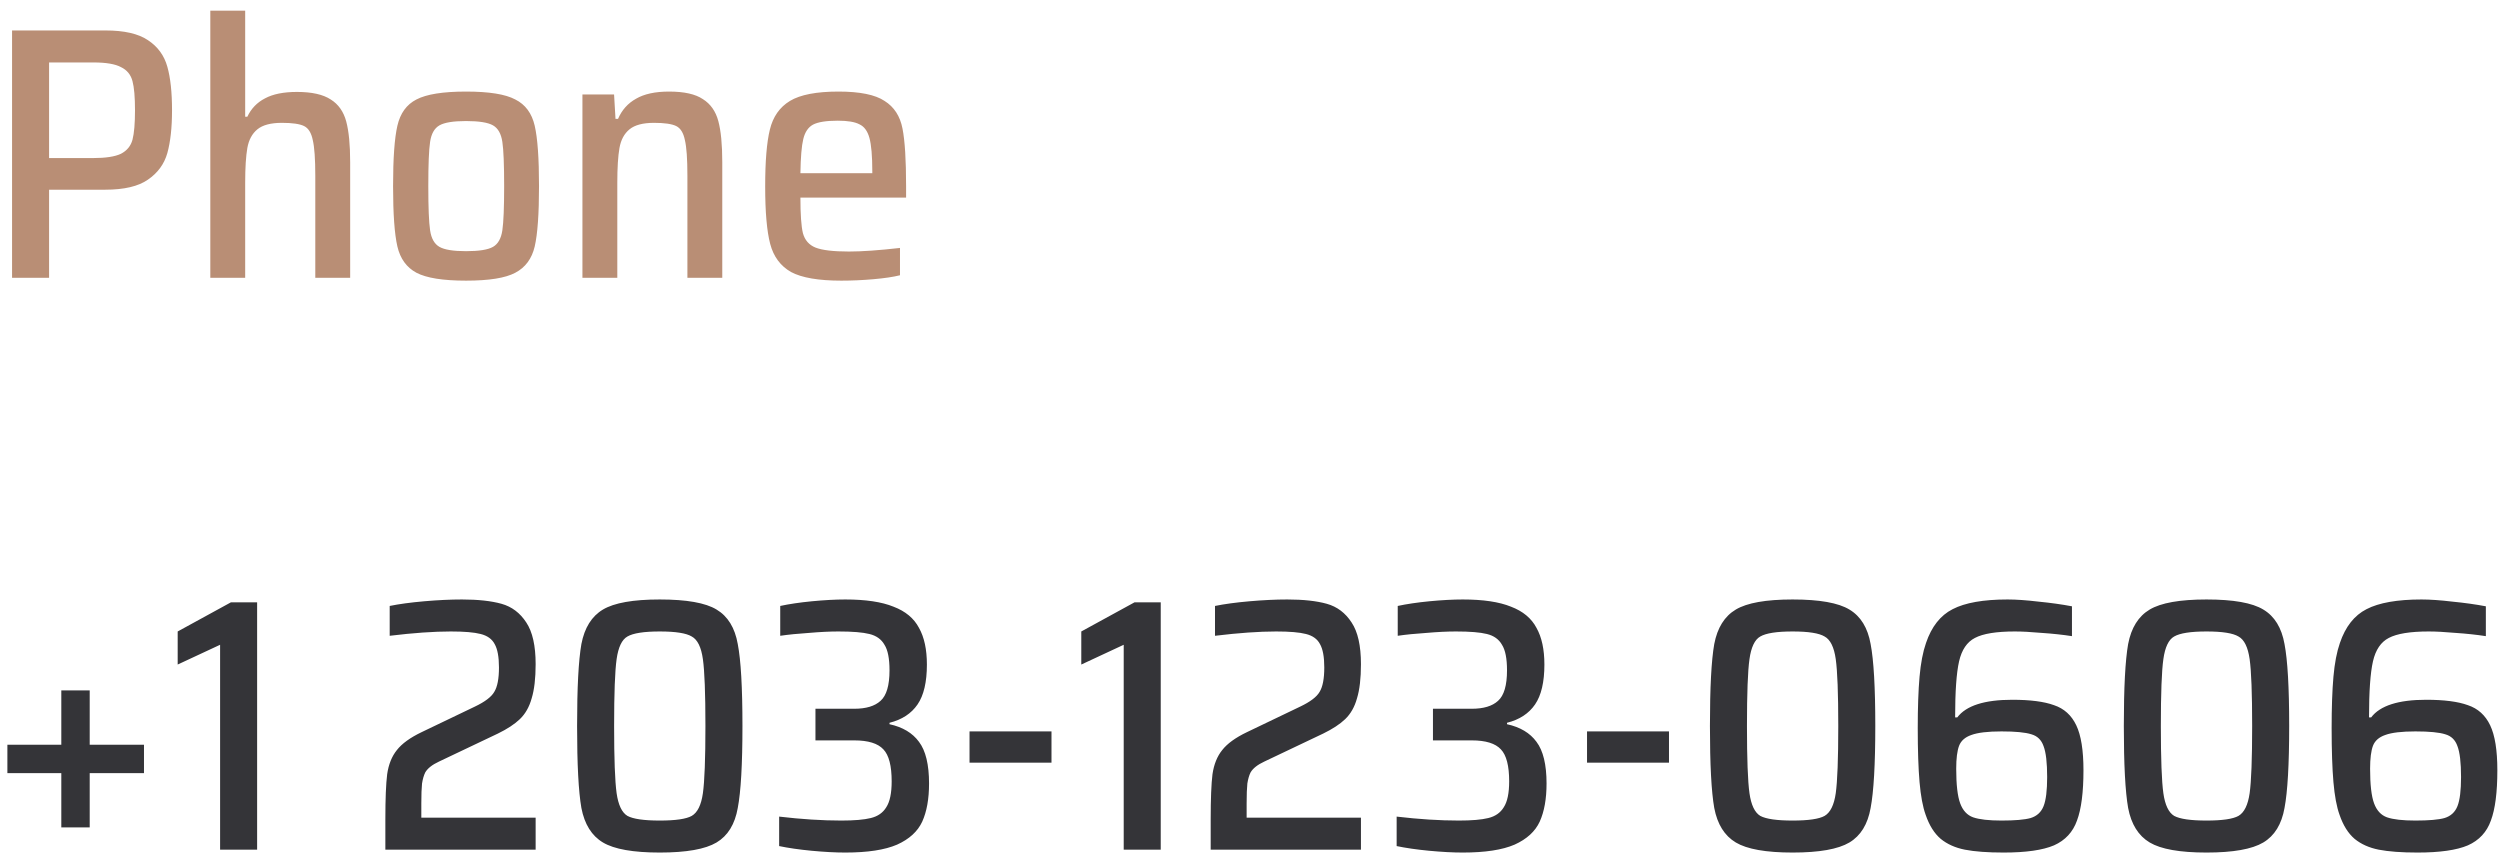 <svg width="153" height="53" viewBox="0 0 153 53" fill="none" xmlns="http://www.w3.org/2000/svg">
<path d="M0.738 1.864H6.458C7.602 1.864 8.467 2.062 9.054 2.458C9.655 2.854 10.051 3.397 10.242 4.086C10.433 4.761 10.528 5.648 10.528 6.748C10.528 7.804 10.433 8.677 10.242 9.366C10.051 10.041 9.655 10.583 9.054 10.994C8.467 11.405 7.595 11.61 6.436 11.61H3.004V17H0.738V1.864ZM5.688 9.674C6.465 9.674 7.037 9.586 7.404 9.41C7.771 9.219 8.005 8.933 8.108 8.552C8.211 8.156 8.262 7.555 8.262 6.748C8.262 5.941 8.211 5.347 8.108 4.966C8.005 4.57 7.771 4.284 7.404 4.108C7.052 3.917 6.487 3.822 5.71 3.822H3.004V9.674H5.688ZM19.296 10.752C19.296 9.725 19.244 8.999 19.142 8.574C19.053 8.134 18.878 7.848 18.613 7.716C18.349 7.584 17.895 7.518 17.25 7.518C16.575 7.518 16.076 7.65 15.754 7.914C15.431 8.178 15.226 8.559 15.137 9.058C15.05 9.557 15.005 10.268 15.005 11.192V17H12.871V0.654H15.005V7.144H15.137C15.372 6.645 15.732 6.271 16.215 6.022C16.7 5.758 17.352 5.626 18.174 5.626C19.083 5.626 19.772 5.78 20.241 6.088C20.711 6.381 21.026 6.829 21.188 7.43C21.349 8.031 21.43 8.86 21.43 9.916V17H19.296V10.752ZM28.522 17.176C27.114 17.176 26.102 17.015 25.486 16.692C24.884 16.369 24.496 15.834 24.32 15.086C24.144 14.323 24.056 13.091 24.056 11.39C24.056 9.689 24.144 8.457 24.32 7.694C24.496 6.931 24.884 6.396 25.486 6.088C26.102 5.765 27.114 5.604 28.522 5.604C29.93 5.604 30.934 5.765 31.536 6.088C32.152 6.396 32.548 6.931 32.724 7.694C32.9 8.457 32.988 9.689 32.988 11.39C32.988 13.091 32.9 14.323 32.724 15.086C32.548 15.834 32.152 16.369 31.536 16.692C30.934 17.015 29.93 17.176 28.522 17.176ZM28.522 15.372C29.314 15.372 29.864 15.284 30.172 15.108C30.48 14.932 30.67 14.595 30.744 14.096C30.817 13.597 30.854 12.695 30.854 11.39C30.854 10.07 30.817 9.168 30.744 8.684C30.67 8.185 30.48 7.848 30.172 7.672C29.864 7.496 29.314 7.408 28.522 7.408C27.744 7.408 27.202 7.496 26.894 7.672C26.586 7.848 26.395 8.185 26.322 8.684C26.248 9.168 26.212 10.07 26.212 11.39C26.212 12.695 26.248 13.597 26.322 14.096C26.395 14.595 26.586 14.932 26.894 15.108C27.202 15.284 27.744 15.372 28.522 15.372ZM42.069 10.752C42.069 9.725 42.018 8.999 41.915 8.574C41.827 8.134 41.651 7.848 41.387 7.716C41.123 7.584 40.668 7.518 40.023 7.518C39.348 7.518 38.85 7.65 38.527 7.914C38.204 8.178 37.999 8.559 37.911 9.058C37.823 9.557 37.779 10.268 37.779 11.192V17H35.645V5.78H37.581L37.669 7.276H37.823C38.058 6.733 38.424 6.323 38.923 6.044C39.422 5.751 40.096 5.604 40.947 5.604C41.871 5.604 42.56 5.758 43.015 6.066C43.484 6.359 43.8 6.807 43.961 7.408C44.122 8.009 44.203 8.845 44.203 9.916V17H42.069V10.752ZM55.453 12.094H48.985C48.985 13.121 49.036 13.847 49.139 14.272C49.256 14.697 49.513 14.991 49.909 15.152C50.32 15.313 51.002 15.394 51.955 15.394C52.747 15.394 53.788 15.321 55.079 15.174V16.846C54.668 16.949 54.126 17.029 53.451 17.088C52.776 17.147 52.124 17.176 51.493 17.176C50.1 17.176 49.073 17 48.413 16.648C47.768 16.281 47.342 15.709 47.137 14.932C46.932 14.155 46.829 12.981 46.829 11.412C46.829 9.872 46.924 8.713 47.115 7.936C47.306 7.144 47.716 6.557 48.347 6.176C48.978 5.795 49.968 5.604 51.317 5.604C52.622 5.604 53.561 5.795 54.133 6.176C54.72 6.543 55.086 7.107 55.233 7.87C55.38 8.618 55.453 9.791 55.453 11.39V12.094ZM51.273 7.386C50.569 7.386 50.063 7.467 49.755 7.628C49.462 7.789 49.264 8.083 49.161 8.508C49.058 8.933 49 9.63 48.985 10.598H53.385V10.488C53.385 9.549 53.326 8.867 53.209 8.442C53.092 8.017 52.886 7.738 52.593 7.606C52.314 7.459 51.874 7.386 51.273 7.386Z" fill="#B98E75"/>
<path d="M3.752 50.636V47.314H0.452V45.576H3.752V42.254H5.49V45.576H8.812V47.314H5.49V50.636H3.752ZM13.47 52V39.46L10.874 40.67V38.646L14.13 36.864H15.736V52H13.47ZM25.785 50.042H32.781V52H23.584V50.152C23.584 48.891 23.621 47.967 23.695 47.38C23.782 46.779 23.98 46.287 24.288 45.906C24.596 45.51 25.102 45.143 25.806 44.806L29.062 43.244C29.678 42.951 30.075 42.65 30.25 42.342C30.441 42.034 30.537 41.535 30.537 40.846C30.537 40.201 30.448 39.724 30.273 39.416C30.111 39.108 29.825 38.903 29.415 38.8C29.018 38.697 28.41 38.646 27.588 38.646C26.547 38.646 25.3 38.734 23.849 38.91V37.084C24.421 36.967 25.125 36.871 25.96 36.798C26.797 36.725 27.567 36.688 28.27 36.688C29.253 36.688 30.06 36.776 30.691 36.952C31.321 37.128 31.827 37.509 32.209 38.096C32.59 38.668 32.781 39.519 32.781 40.648C32.781 41.513 32.7 42.21 32.538 42.738C32.392 43.266 32.15 43.691 31.812 44.014C31.49 44.322 31.043 44.615 30.471 44.894L26.863 46.61C26.452 46.801 26.173 47.021 26.026 47.27C25.939 47.446 25.872 47.673 25.828 47.952C25.799 48.231 25.785 48.634 25.785 49.162V50.042ZM40.377 52.176C38.749 52.176 37.591 51.971 36.901 51.56C36.212 51.149 35.772 50.445 35.581 49.448C35.406 48.451 35.318 46.779 35.318 44.432C35.318 42.085 35.406 40.413 35.581 39.416C35.772 38.419 36.212 37.715 36.901 37.304C37.591 36.893 38.749 36.688 40.377 36.688C42.02 36.688 43.179 36.893 43.853 37.304C44.543 37.715 44.975 38.419 45.151 39.416C45.342 40.399 45.438 42.071 45.438 44.432C45.438 46.779 45.342 48.451 45.151 49.448C44.975 50.445 44.543 51.149 43.853 51.56C43.164 51.971 42.005 52.176 40.377 52.176ZM40.377 50.218C41.346 50.218 41.998 50.123 42.336 49.932C42.688 49.727 42.915 49.265 43.017 48.546C43.12 47.813 43.172 46.441 43.172 44.432C43.172 42.423 43.12 41.059 43.017 40.34C42.915 39.607 42.688 39.145 42.336 38.954C41.998 38.749 41.346 38.646 40.377 38.646C39.41 38.646 38.749 38.749 38.398 38.954C38.06 39.145 37.84 39.607 37.737 40.34C37.635 41.059 37.584 42.423 37.584 44.432C37.584 46.441 37.635 47.813 37.737 48.546C37.84 49.265 38.06 49.727 38.398 49.932C38.749 50.123 39.41 50.218 40.377 50.218ZM51.732 52.176C51.131 52.176 50.442 52.139 49.664 52.066C48.902 51.993 48.242 51.897 47.684 51.78V49.976C49.048 50.137 50.317 50.218 51.49 50.218C52.282 50.218 52.884 50.167 53.294 50.064C53.72 49.961 54.035 49.741 54.24 49.404C54.46 49.067 54.57 48.539 54.57 47.82C54.57 46.867 54.402 46.214 54.064 45.862C53.727 45.495 53.133 45.312 52.282 45.312H49.906V43.376H52.282C53.001 43.376 53.536 43.215 53.888 42.892C54.255 42.569 54.438 41.946 54.438 41.022C54.438 40.303 54.336 39.783 54.13 39.46C53.94 39.123 53.632 38.903 53.206 38.8C52.796 38.697 52.165 38.646 51.314 38.646C50.786 38.646 50.185 38.675 49.51 38.734C48.836 38.778 48.249 38.837 47.75 38.91V37.084C48.293 36.967 48.938 36.871 49.686 36.798C50.449 36.725 51.131 36.688 51.732 36.688C52.979 36.688 53.962 36.835 54.68 37.128C55.414 37.407 55.934 37.839 56.242 38.426C56.565 38.998 56.726 39.746 56.726 40.67C56.726 41.741 56.536 42.555 56.154 43.112C55.773 43.669 55.201 44.043 54.438 44.234V44.322C55.245 44.498 55.846 44.857 56.242 45.4C56.653 45.943 56.858 46.793 56.858 47.952C56.858 48.891 56.719 49.668 56.44 50.284C56.162 50.885 55.648 51.355 54.9 51.692C54.152 52.015 53.096 52.176 51.732 52.176ZM59.335 46.676V44.762H64.351V46.676H59.335ZM68.771 52V39.46L66.175 40.67V38.646L69.431 36.864H71.037V52H68.771ZM76.294 50.042H83.29V52H74.094V50.152C74.094 48.891 74.131 47.967 74.204 47.38C74.292 46.779 74.49 46.287 74.798 45.906C75.106 45.51 75.612 45.143 76.316 44.806L79.572 43.244C80.188 42.951 80.584 42.65 80.76 42.342C80.951 42.034 81.046 41.535 81.046 40.846C81.046 40.201 80.958 39.724 80.782 39.416C80.621 39.108 80.335 38.903 79.924 38.8C79.528 38.697 78.92 38.646 78.098 38.646C77.057 38.646 75.81 38.734 74.358 38.91V37.084C74.93 36.967 75.634 36.871 76.47 36.798C77.306 36.725 78.076 36.688 78.78 36.688C79.763 36.688 80.57 36.776 81.2 36.952C81.831 37.128 82.337 37.509 82.718 38.096C83.1 38.668 83.29 39.519 83.29 40.648C83.29 41.513 83.21 42.21 83.048 42.738C82.902 43.266 82.66 43.691 82.322 44.014C82 44.322 81.552 44.615 80.98 44.894L77.372 46.61C76.962 46.801 76.683 47.021 76.536 47.27C76.448 47.446 76.382 47.673 76.338 47.952C76.309 48.231 76.294 48.634 76.294 49.162V50.042ZM89.523 52.176C88.922 52.176 88.233 52.139 87.455 52.066C86.693 51.993 86.033 51.897 85.475 51.78V49.976C86.839 50.137 88.108 50.218 89.281 50.218C90.073 50.218 90.675 50.167 91.085 50.064C91.511 49.961 91.826 49.741 92.031 49.404C92.251 49.067 92.361 48.539 92.361 47.82C92.361 46.867 92.193 46.214 91.855 45.862C91.518 45.495 90.924 45.312 90.073 45.312H87.697V43.376H90.073C90.792 43.376 91.327 43.215 91.679 42.892C92.046 42.569 92.229 41.946 92.229 41.022C92.229 40.303 92.127 39.783 91.921 39.46C91.731 39.123 91.423 38.903 90.997 38.8C90.587 38.697 89.956 38.646 89.105 38.646C88.577 38.646 87.976 38.675 87.301 38.734C86.627 38.778 86.04 38.837 85.541 38.91V37.084C86.084 36.967 86.729 36.871 87.477 36.798C88.24 36.725 88.922 36.688 89.523 36.688C90.77 36.688 91.753 36.835 92.471 37.128C93.205 37.407 93.725 37.839 94.033 38.426C94.356 38.998 94.517 39.746 94.517 40.67C94.517 41.741 94.327 42.555 93.945 43.112C93.564 43.669 92.992 44.043 92.229 44.234V44.322C93.036 44.498 93.637 44.857 94.033 45.4C94.444 45.943 94.649 46.793 94.649 47.952C94.649 48.891 94.51 49.668 94.231 50.284C93.953 50.885 93.439 51.355 92.691 51.692C91.943 52.015 90.887 52.176 89.523 52.176ZM97.126 46.676V44.762H102.142V46.676H97.126ZM109.708 52.176C108.08 52.176 106.921 51.971 106.232 51.56C105.542 51.149 105.102 50.445 104.912 49.448C104.736 48.451 104.648 46.779 104.648 44.432C104.648 42.085 104.736 40.413 104.912 39.416C105.102 38.419 105.542 37.715 106.232 37.304C106.921 36.893 108.08 36.688 109.708 36.688C111.35 36.688 112.509 36.893 113.184 37.304C113.873 37.715 114.306 38.419 114.482 39.416C114.672 40.399 114.768 42.071 114.768 44.432C114.768 46.779 114.672 48.451 114.482 49.448C114.306 50.445 113.873 51.149 113.184 51.56C112.494 51.971 111.336 52.176 109.708 52.176ZM109.708 50.218C110.676 50.218 111.328 50.123 111.666 49.932C112.018 49.727 112.245 49.265 112.348 48.546C112.45 47.813 112.502 46.441 112.502 44.432C112.502 42.423 112.45 41.059 112.348 40.34C112.245 39.607 112.018 39.145 111.666 38.954C111.328 38.749 110.676 38.646 109.708 38.646C108.74 38.646 108.08 38.749 107.728 38.954C107.39 39.145 107.17 39.607 107.068 40.34C106.965 41.059 106.914 42.423 106.914 44.432C106.914 46.441 106.965 47.813 107.068 48.546C107.17 49.265 107.39 49.727 107.728 49.932C108.08 50.123 108.74 50.218 109.708 50.218ZM122.624 52.176C121.642 52.176 120.85 52.117 120.248 52C119.662 51.883 119.17 51.663 118.774 51.34C118.378 51.003 118.07 50.511 117.85 49.866C117.674 49.382 117.55 48.715 117.476 47.864C117.403 47.013 117.366 45.913 117.366 44.564C117.366 43.303 117.403 42.254 117.476 41.418C117.55 40.582 117.682 39.893 117.872 39.35C118.21 38.353 118.752 37.663 119.5 37.282C120.263 36.886 121.385 36.688 122.866 36.688C123.394 36.688 124.025 36.732 124.758 36.82C125.506 36.893 126.188 36.989 126.804 37.106V38.932C126.232 38.844 125.616 38.778 124.956 38.734C124.296 38.675 123.746 38.646 123.306 38.646C122.177 38.646 121.363 38.778 120.864 39.042C120.38 39.291 120.058 39.768 119.896 40.472C119.735 41.176 119.654 42.32 119.654 43.904H119.786C120.329 43.185 121.451 42.826 123.152 42.826C124.252 42.826 125.103 42.936 125.704 43.156C126.32 43.361 126.775 43.772 127.068 44.388C127.362 45.004 127.508 45.921 127.508 47.138C127.508 48.487 127.376 49.514 127.112 50.218C126.863 50.922 126.394 51.428 125.704 51.736C125.015 52.029 123.988 52.176 122.624 52.176ZM122.492 50.218C123.314 50.218 123.908 50.167 124.274 50.064C124.656 49.947 124.92 49.705 125.066 49.338C125.213 48.971 125.286 48.377 125.286 47.556C125.286 46.676 125.213 46.045 125.066 45.664C124.934 45.283 124.685 45.041 124.318 44.938C123.952 44.821 123.343 44.762 122.492 44.762C121.656 44.762 121.04 44.835 120.644 44.982C120.263 45.114 120.014 45.334 119.896 45.642C119.779 45.95 119.72 46.419 119.72 47.05C119.72 48.018 119.801 48.722 119.962 49.162C120.124 49.602 120.388 49.888 120.754 50.02C121.136 50.152 121.715 50.218 122.492 50.218ZM135.038 52.176C133.41 52.176 132.251 51.971 131.562 51.56C130.872 51.149 130.432 50.445 130.242 49.448C130.066 48.451 129.978 46.779 129.978 44.432C129.978 42.085 130.066 40.413 130.242 39.416C130.432 38.419 130.872 37.715 131.562 37.304C132.251 36.893 133.41 36.688 135.038 36.688C136.68 36.688 137.839 36.893 138.514 37.304C139.203 37.715 139.636 38.419 139.812 39.416C140.002 40.399 140.098 42.071 140.098 44.432C140.098 46.779 140.002 48.451 139.812 49.448C139.636 50.445 139.203 51.149 138.514 51.56C137.824 51.971 136.666 52.176 135.038 52.176ZM135.038 50.218C136.006 50.218 136.658 50.123 136.996 49.932C137.348 49.727 137.575 49.265 137.678 48.546C137.78 47.813 137.832 46.441 137.832 44.432C137.832 42.423 137.78 41.059 137.678 40.34C137.575 39.607 137.348 39.145 136.996 38.954C136.658 38.749 136.006 38.646 135.038 38.646C134.07 38.646 133.41 38.749 133.058 38.954C132.72 39.145 132.5 39.607 132.398 40.34C132.295 41.059 132.244 42.423 132.244 44.432C132.244 46.441 132.295 47.813 132.398 48.546C132.5 49.265 132.72 49.727 133.058 49.932C133.41 50.123 134.07 50.218 135.038 50.218ZM147.954 52.176C146.972 52.176 146.18 52.117 145.578 52C144.992 51.883 144.5 51.663 144.104 51.34C143.708 51.003 143.4 50.511 143.18 49.866C143.004 49.382 142.88 48.715 142.806 47.864C142.733 47.013 142.696 45.913 142.696 44.564C142.696 43.303 142.733 42.254 142.806 41.418C142.88 40.582 143.012 39.893 143.202 39.35C143.54 38.353 144.082 37.663 144.83 37.282C145.593 36.886 146.715 36.688 148.196 36.688C148.724 36.688 149.355 36.732 150.088 36.82C150.836 36.893 151.518 36.989 152.134 37.106V38.932C151.562 38.844 150.946 38.778 150.286 38.734C149.626 38.675 149.076 38.646 148.636 38.646C147.507 38.646 146.693 38.778 146.194 39.042C145.71 39.291 145.388 39.768 145.226 40.472C145.065 41.176 144.984 42.32 144.984 43.904H145.116C145.659 43.185 146.781 42.826 148.482 42.826C149.582 42.826 150.433 42.936 151.034 43.156C151.65 43.361 152.105 43.772 152.398 44.388C152.692 45.004 152.838 45.921 152.838 47.138C152.838 48.487 152.706 49.514 152.442 50.218C152.193 50.922 151.724 51.428 151.034 51.736C150.345 52.029 149.318 52.176 147.954 52.176ZM147.822 50.218C148.644 50.218 149.238 50.167 149.604 50.064C149.986 49.947 150.25 49.705 150.396 49.338C150.543 48.971 150.616 48.377 150.616 47.556C150.616 46.676 150.543 46.045 150.396 45.664C150.264 45.283 150.015 45.041 149.648 44.938C149.282 44.821 148.673 44.762 147.822 44.762C146.986 44.762 146.37 44.835 145.974 44.982C145.593 45.114 145.344 45.334 145.226 45.642C145.109 45.95 145.05 46.419 145.05 47.05C145.05 48.018 145.131 48.722 145.292 49.162C145.454 49.602 145.718 49.888 146.084 50.02C146.466 50.152 147.045 50.218 147.822 50.218Z" fill="#343438"/>
</svg>
